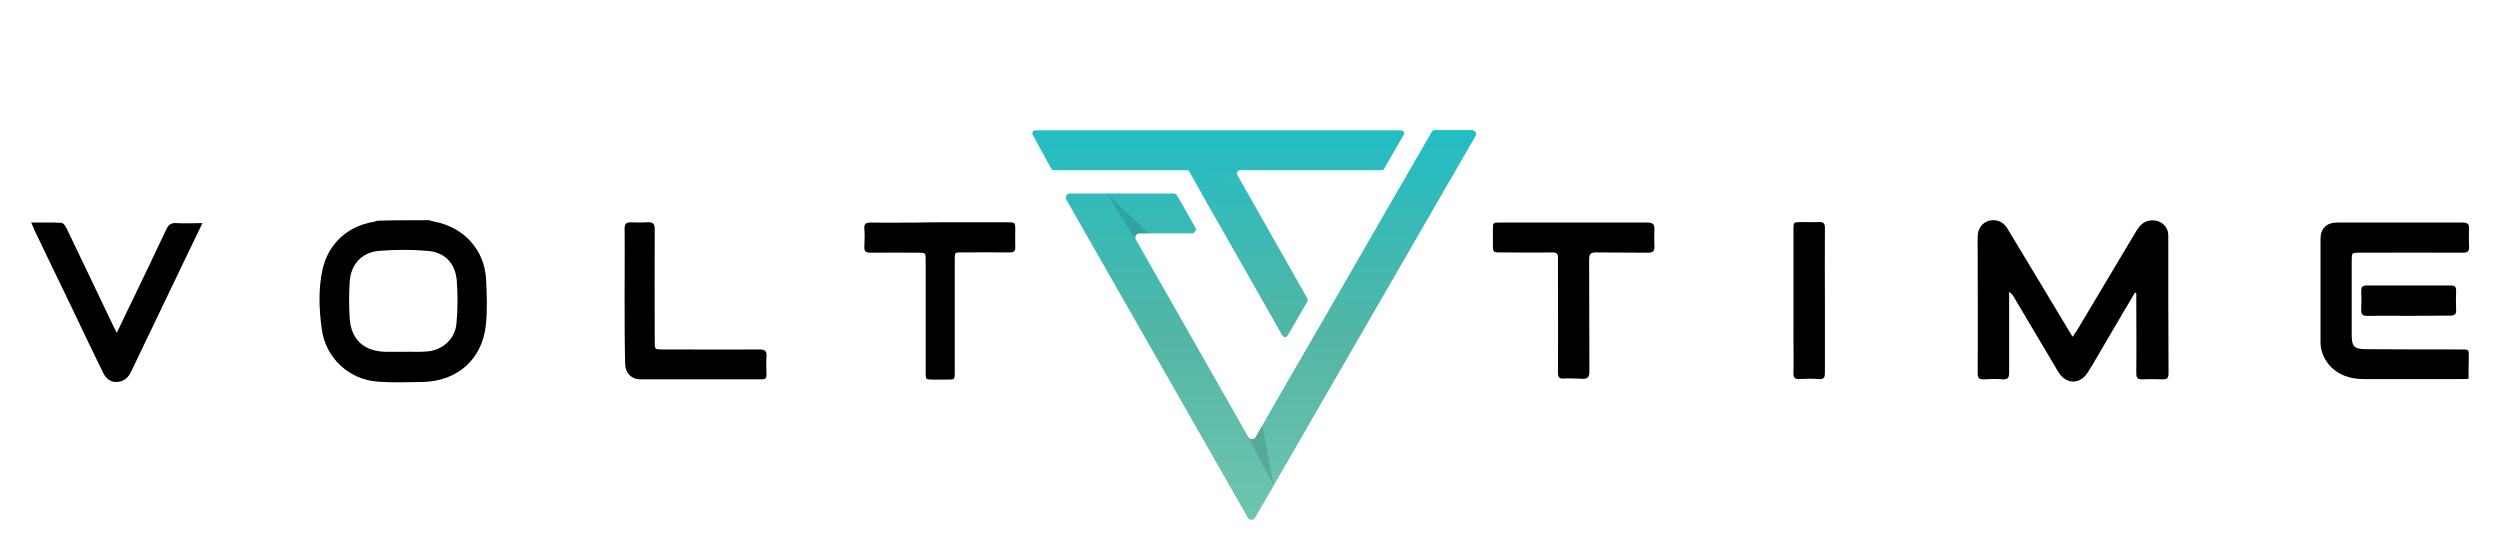 <?xml version="1.0" encoding="utf-8"?>
<!-- Generator: Adobe Illustrator 27.4.1, SVG Export Plug-In . SVG Version: 6.00 Build 0)  -->
<svg version="1.1" id="Layer_1" xmlns="http://www.w3.org/2000/svg" xmlns:xlink="http://www.w3.org/1999/xlink" x="0px" y="0px"
	 viewBox="0 0 945.8 205.4" style="enable-background:new 0 0 945.8 205.4;" xml:space="preserve">
<style type="text/css">
	.st0{fill:none;}
	.st1{fill:url(#SVGID_00000091735976410553684550000016774314466084842639_);}
	.st2{fill:url(#SVGID_00000132790974651580364160000004966251316911611785_);}
	.st3{opacity:0.15;fill:url(#SVGID_00000039099187664532996210000014473554130472492186_);}
	.st4{opacity:0.15;fill:#092537;}
</style>
<g>
	<g>
		<path d="M162.2,83.3c0.8,0.2,1.5,0.4,2.3,0.6c11,2.1,18.8,10.6,19.4,21.8c0.3,5.8,0.5,11.7-0.1,17.4c-1.4,12.8-10.7,21-23.6,21.4
			c-5.7,0.1-11.5,0.3-17.2-0.1c-11.1-0.8-19.9-9.1-21.3-20.1c-1-7.4-1.3-14.9,0.3-22.3c2.2-9.8,9.5-16.5,19.5-18.1
			c0.4-0.1,0.8-0.3,1.3-0.4C149.2,83.3,155.7,83.3,162.2,83.3z M152.6,133.1C152.6,133.1,152.6,133.1,152.6,133.1
			c2.8-0.1,5.7,0.1,8.5-0.1c6.1-0.3,11.1-4.6,11.6-10.7c0.5-5.3,0.5-10.8,0.1-16.1c-0.5-6.6-4.5-10.8-11.1-11.3
			c-6-0.5-12.1-0.5-18.2,0c-6.6,0.5-10.8,5.1-11.2,11.7c-0.3,4.6-0.3,9.3,0,13.9c0.6,8.2,5.6,12.5,13.9,12.6
			C148.4,133.1,150.5,133.1,152.6,133.1z"/>
		<path d="M11.8,84.2c4.1,0,7.8-0.1,11.4,0.1c0.7,0,1.5,1.1,1.9,1.9c6,12.4,11.9,24.9,17.9,37.4c0.3,0.6,0.7,1.3,1.2,2.3
			c2.1-4.5,4.1-8.6,6.1-12.7c4.2-8.8,8.5-17.6,12.6-26.4c0.8-1.8,1.8-2.5,3.8-2.4c3.1,0.2,6.3,0,9.9,0c-2,4.1-3.8,7.9-5.6,11.6
			c-7.1,14.9-14.3,29.7-21.4,44.6c-1.1,2.3-2.7,3.7-5.2,3.9c-2.6,0.2-4.3-1.3-5.4-3.5c-3.8-7.8-7.6-15.6-11.3-23.5
			C22.7,107.3,17.9,97.1,13,87C12.7,86.2,12.4,85.5,11.8,84.2z"/>
		<path d="M355.5,84.1c8.6,0,17.1,0,25.7,0c2.8,0,2.9,0.1,2.9,2.8c0,2.2-0.1,4.3,0,6.5c0.1,1.6-0.6,2.1-2.1,2.1
			c-6.1-0.1-12.1,0-18.2,0c-2.6,0-2.6,0-2.6,2.6c0,14.2,0,28.5,0,42.7c0,2.8,0,2.8-2.8,2.8c-1.8,0-3.6,0-5.5,0c-2.7,0-2.7,0-2.7-2.8
			c0-14.1,0-28.2,0-42.3c0-2.9,0-2.9-2.9-2.9c-6,0-12-0.1-18,0c-1.8,0-2.4-0.6-2.3-2.3c0.1-2.2,0.2-4.5,0-6.7
			c-0.2-2,0.7-2.4,2.5-2.4c5.9,0.1,11.7,0,17.6,0C349.8,84.1,352.6,84.1,355.5,84.1z"/>
		<path d="M236.3,112c0-8.5,0.1-17,0-25.5c0-1.8,0.6-2.4,2.3-2.4c2.2,0.1,4.3,0.1,6.5,0c1.8-0.1,2.6,0.5,2.6,2.5
			c-0.1,14.2,0,28.5,0,42.7c0,2.9,0,2.9,2.9,2.9c12.3,0,24.5,0.1,36.8,0c2.1,0,2.7,0.7,2.6,2.6c-0.2,2.3-0.1,4.6,0,6.9
			c0,1.3-0.4,1.8-1.7,1.8c-15.4,0-30.8,0-46.1,0c-3.4,0-5.7-2.5-5.7-6C236.3,129,236.3,120.5,236.3,112z"/>
		<path class="st0" d="M152.6,133.1c-2.1,0-4.2,0-6.3,0c-8.3,0-13.3-4.4-13.9-12.6c-0.3-4.6-0.3-9.3,0-13.9
			c0.4-6.6,4.5-11.2,11.2-11.7c6-0.5,12.1-0.5,18.2,0c6.6,0.5,10.6,4.7,11.1,11.3c0.4,5.3,0.4,10.8-0.1,16.1
			c-0.6,6.1-5.5,10.3-11.6,10.7C158.3,133.2,155.4,133.1,152.6,133.1C152.6,133.1,152.6,133.1,152.6,133.1z"/>
	</g>
	<g>
		<path d="M807.7,110.7c-3.7,6.3-7.5,12.6-11.2,19c-2.2,3.7-4.3,7.5-6.6,11.1c-3,4.8-8.3,4.7-11.2-0.1c-5.6-9.4-11.2-18.9-16.8-28.3
			c-0.4-0.7-0.9-1.4-1.8-2c0,0.7,0,1.4,0,2.1c0,9.5,0,19,0,28.5c0,2-0.6,2.6-2.5,2.5c-2.4-0.2-4.7-0.1-7.1,0
			c-1.8,0.1-2.3-0.5-2.3-2.3c0.1-15.4,0-30.8,0-46.1c0-2-0.1-3.9,0-5.9c0.1-2.8,1.8-5,4.3-5.7c2.8-0.7,5.4,0.4,6.9,2.9
			c8,13.2,15.9,26.4,23.9,39.7c0.2,0.3,0.4,0.7,0.8,1.3c0.6-0.9,1.1-1.6,1.6-2.3c7.5-12.5,15-25.1,22.5-37.7c1.6-2.7,3.6-4.3,6.9-4
			c2.9,0.3,5.2,2.6,5.2,5.5c0,17.5,0,34.9,0.1,52.4c0,1.6-0.5,2.3-2.2,2.2c-2.6-0.1-5.1-0.1-7.7,0c-1.8,0.1-2.3-0.5-2.3-2.3
			c0.1-9.4,0-18.8,0-28.1c0-0.7,0-1.4,0-2.2C808,110.8,807.9,110.8,807.7,110.7z"/>
		<path d="M933.9,143.3c-1,0.1-1.6,0.1-2.3,0.1c-12.5,0-25.1,0-37.6,0c-8.1,0-14.1-4.3-15.8-11.2c-0.2-0.8-0.3-1.7-0.3-2.6
			c0-13.1,0-26.2,0-39.3c0-3.8,2.3-6.1,6.2-6.1c15.9,0,31.7,0,47.6,0c1.9,0,2.5,0.6,2.4,2.4c-0.1,2.2-0.1,4.5,0,6.7
			c0.1,1.8-0.6,2.3-2.4,2.3c-13-0.1-26,0-39.1,0c-2.9,0-2.9,0-2.9,2.9c0,9.4,0,18.9,0,28.3c0,4.3,1,5.3,5.4,5.3
			c12.1,0.1,24.1,0.1,36.2,0.1c2.7,0,2.7,0,2.7,2.7C933.9,137.7,933.9,140.4,933.9,143.3z"/>
		<path d="M595.4,84.2c9.3,0,18.6,0,27.9,0c1.9,0,2.7,0.6,2.6,2.5c-0.1,2.2-0.1,4.3,0,6.5c0.1,1.9-0.7,2.4-2.5,2.4
			c-6.5-0.1-13.1,0-19.6-0.1c-1.9,0-2.6,0.5-2.6,2.5c0.1,14.2,0,28.3,0.1,42.5c0,2.2-0.7,2.9-2.7,2.8c-2.4-0.1-4.7-0.2-7.1-0.1
			c-1.8,0.1-2.1-0.7-2.1-2.3c0.1-13.9,0-27.8,0-41.7c0-0.5,0-0.9,0-1.4c0.2-1.7-0.5-2.4-2.3-2.3c-6.4,0.1-12.8,0-19.2,0
			c-3.1,0-3.1,0-3.1-3.1c0-1.8,0-3.6,0-5.5c0-2.7,0-2.7,2.7-2.7C576.8,84.2,586.1,84.2,595.4,84.2z"/>
		<path d="M690.4,113.7c0,9.1,0,18.2,0,27.3c0,1.7-0.3,2.6-2.3,2.4c-2.5-0.2-5-0.1-7.5,0c-1.6,0.1-2.1-0.6-2.1-2.1
			c0.1-4.9,0-9.8,0-14.8c0-13.2,0-26.4,0-39.7c0-2.7,0-2.7,2.7-2.8c2.3,0,4.6,0.1,6.9,0c1.8-0.1,2.3,0.5,2.3,2.3
			C690.3,95.5,690.4,104.6,690.4,113.7C690.4,113.7,690.4,113.7,690.4,113.7z"/>
		<path d="M911.1,119.5c-5.1,0-10.3-0.1-15.4,0c-2,0.1-2.5-0.7-2.4-2.5c0.1-2.3,0.1-4.6,0-6.9c0-1.4,0.4-2.1,1.9-2.1
			c10.7,0,21.3,0,32,0c1.5,0,2,0.5,2,2c-0.1,2.4-0.1,4.9,0,7.3c0.1,1.6-0.7,2.1-2.2,2.1C921.8,119.4,916.4,119.5,911.1,119.5z"/>
	</g>
	<g>
		<g>
			<defs>
				<rect id="SVGID_1_" x="351.7" y="-20.7" width="246.8" height="246.8"/>
			</defs>
			<clipPath id="SVGID_00000145742699331395396050000007391236940251084202_">
				<use xlink:href="#SVGID_1_"  style="overflow:visible;"/>
			</clipPath>
		</g>
		<g>
			<g>
				
					<linearGradient id="SVGID_00000136384350675431037690000011427510633742599343_" gradientUnits="userSpaceOnUse" x1="480.834" y1="45.381" x2="480.834" y2="210.964">
					<stop  offset="0" style="stop-color:#20BEC6"/>
					<stop  offset="0.505" style="stop-color:#54B6A5"/>
					<stop  offset="1" style="stop-color:#75C9B3"/>
				</linearGradient>
				<path style="fill:url(#SVGID_00000136384350675431037690000011427510633742599343_);" d="M558.2,51.5l-83.4,144.4
					c-0.6,1-2.1,1-2.7,0L403.4,75.5c-0.6-1,0.2-2.3,1.3-2.3H444c0.6,0,1.1,0.3,1.3,0.8l0.9,1.5l6,10.5c0.6,1-0.2,2.3-1.3,2.3h-19.9
					c-1.2,0-1.9,1.3-1.3,2.3l42.6,74.8c0.6,1,2.1,1,2.7,0l11.2-19.5l17.6-30.4l1.2-2.1L528.3,73l13.3-23c0.3-0.5,0.8-0.8,1.3-0.8
					h13.9C558.1,49.2,558.8,50.5,558.2,51.5z"/>
				
					<linearGradient id="SVGID_00000177445842772860703460000009971363258555004595_" gradientUnits="userSpaceOnUse" x1="460.9" y1="45.499" x2="460.9" y2="205.992">
					<stop  offset="0" style="stop-color:#20BEC6"/>
					<stop  offset="0.505" style="stop-color:#54B6A5"/>
					<stop  offset="1" style="stop-color:#75C9B3"/>
				</linearGradient>
				<path style="fill:url(#SVGID_00000177445842772860703460000009971363258555004595_);" d="M522.6,64.4h-53.5c-0.9,0-1.5,1-1,1.8
					l26.5,46.7c0.2,0.4,0.2,0.8,0,1.2l-2.2,3.8l-5.2,9c-0.5,0.8-1.6,0.8-2.1,0l-9.3-16.4l-14.6-25.7l-2.6-4.5l-1.2-2.1L450,65
					c-0.2-0.4-0.6-0.6-1-0.6h-50.3c-0.4,0-0.8-0.2-1-0.6L390.7,51c-0.4-0.8,0.1-1.7,1-1.7H530c0.9,0,1.5,1,1,1.8l-7.4,12.8
					C523.5,64.2,523.1,64.4,522.6,64.4z"/>
				
					<linearGradient id="SVGID_00000150815064021315369470000017559216524922808753_" gradientUnits="userSpaceOnUse" x1="459.552" y1="64.379" x2="459.552" y2="69.552">
					<stop  offset="0" style="stop-color:#20BEC6"/>
					<stop  offset="0.505" style="stop-color:#54B6A5"/>
					<stop  offset="1" style="stop-color:#75C9B3"/>
				</linearGradient>
				<path style="opacity:0.15;fill:url(#SVGID_00000150815064021315369470000017559216524922808753_);" d="M469.2,64.4L469.2,64.4
					C469.2,64.4,469.2,64.4,469.2,64.4l-20.1,0c0.4,0,20.5,5.1,21,5.2l-1.9-3.4C467.7,65.4,468.3,64.4,469.2,64.4z"/>
			</g>
			<path class="st4" d="M418.7,73.2l10.8,17.3c0,0,0-0.9,0-0.9c0-0.1,0.1-0.3,0.2-0.4c0.1-0.1,0.7-0.8,1-0.8c0.1,0,0.4,0,0.4,0
				c0,0,3.5,0,3.6,0h0L418.7,73.2z"/>
			<path class="st4" d="M477.5,160.9l-2.6,4.5c-0.5,0.7-1.1,0.8-1.6,0.8c-0.7-0.1-1.2-0.9-1.2-0.9l9.8,18.5L477.5,160.9z"/>
		</g>
	</g>
</g>
</svg>

